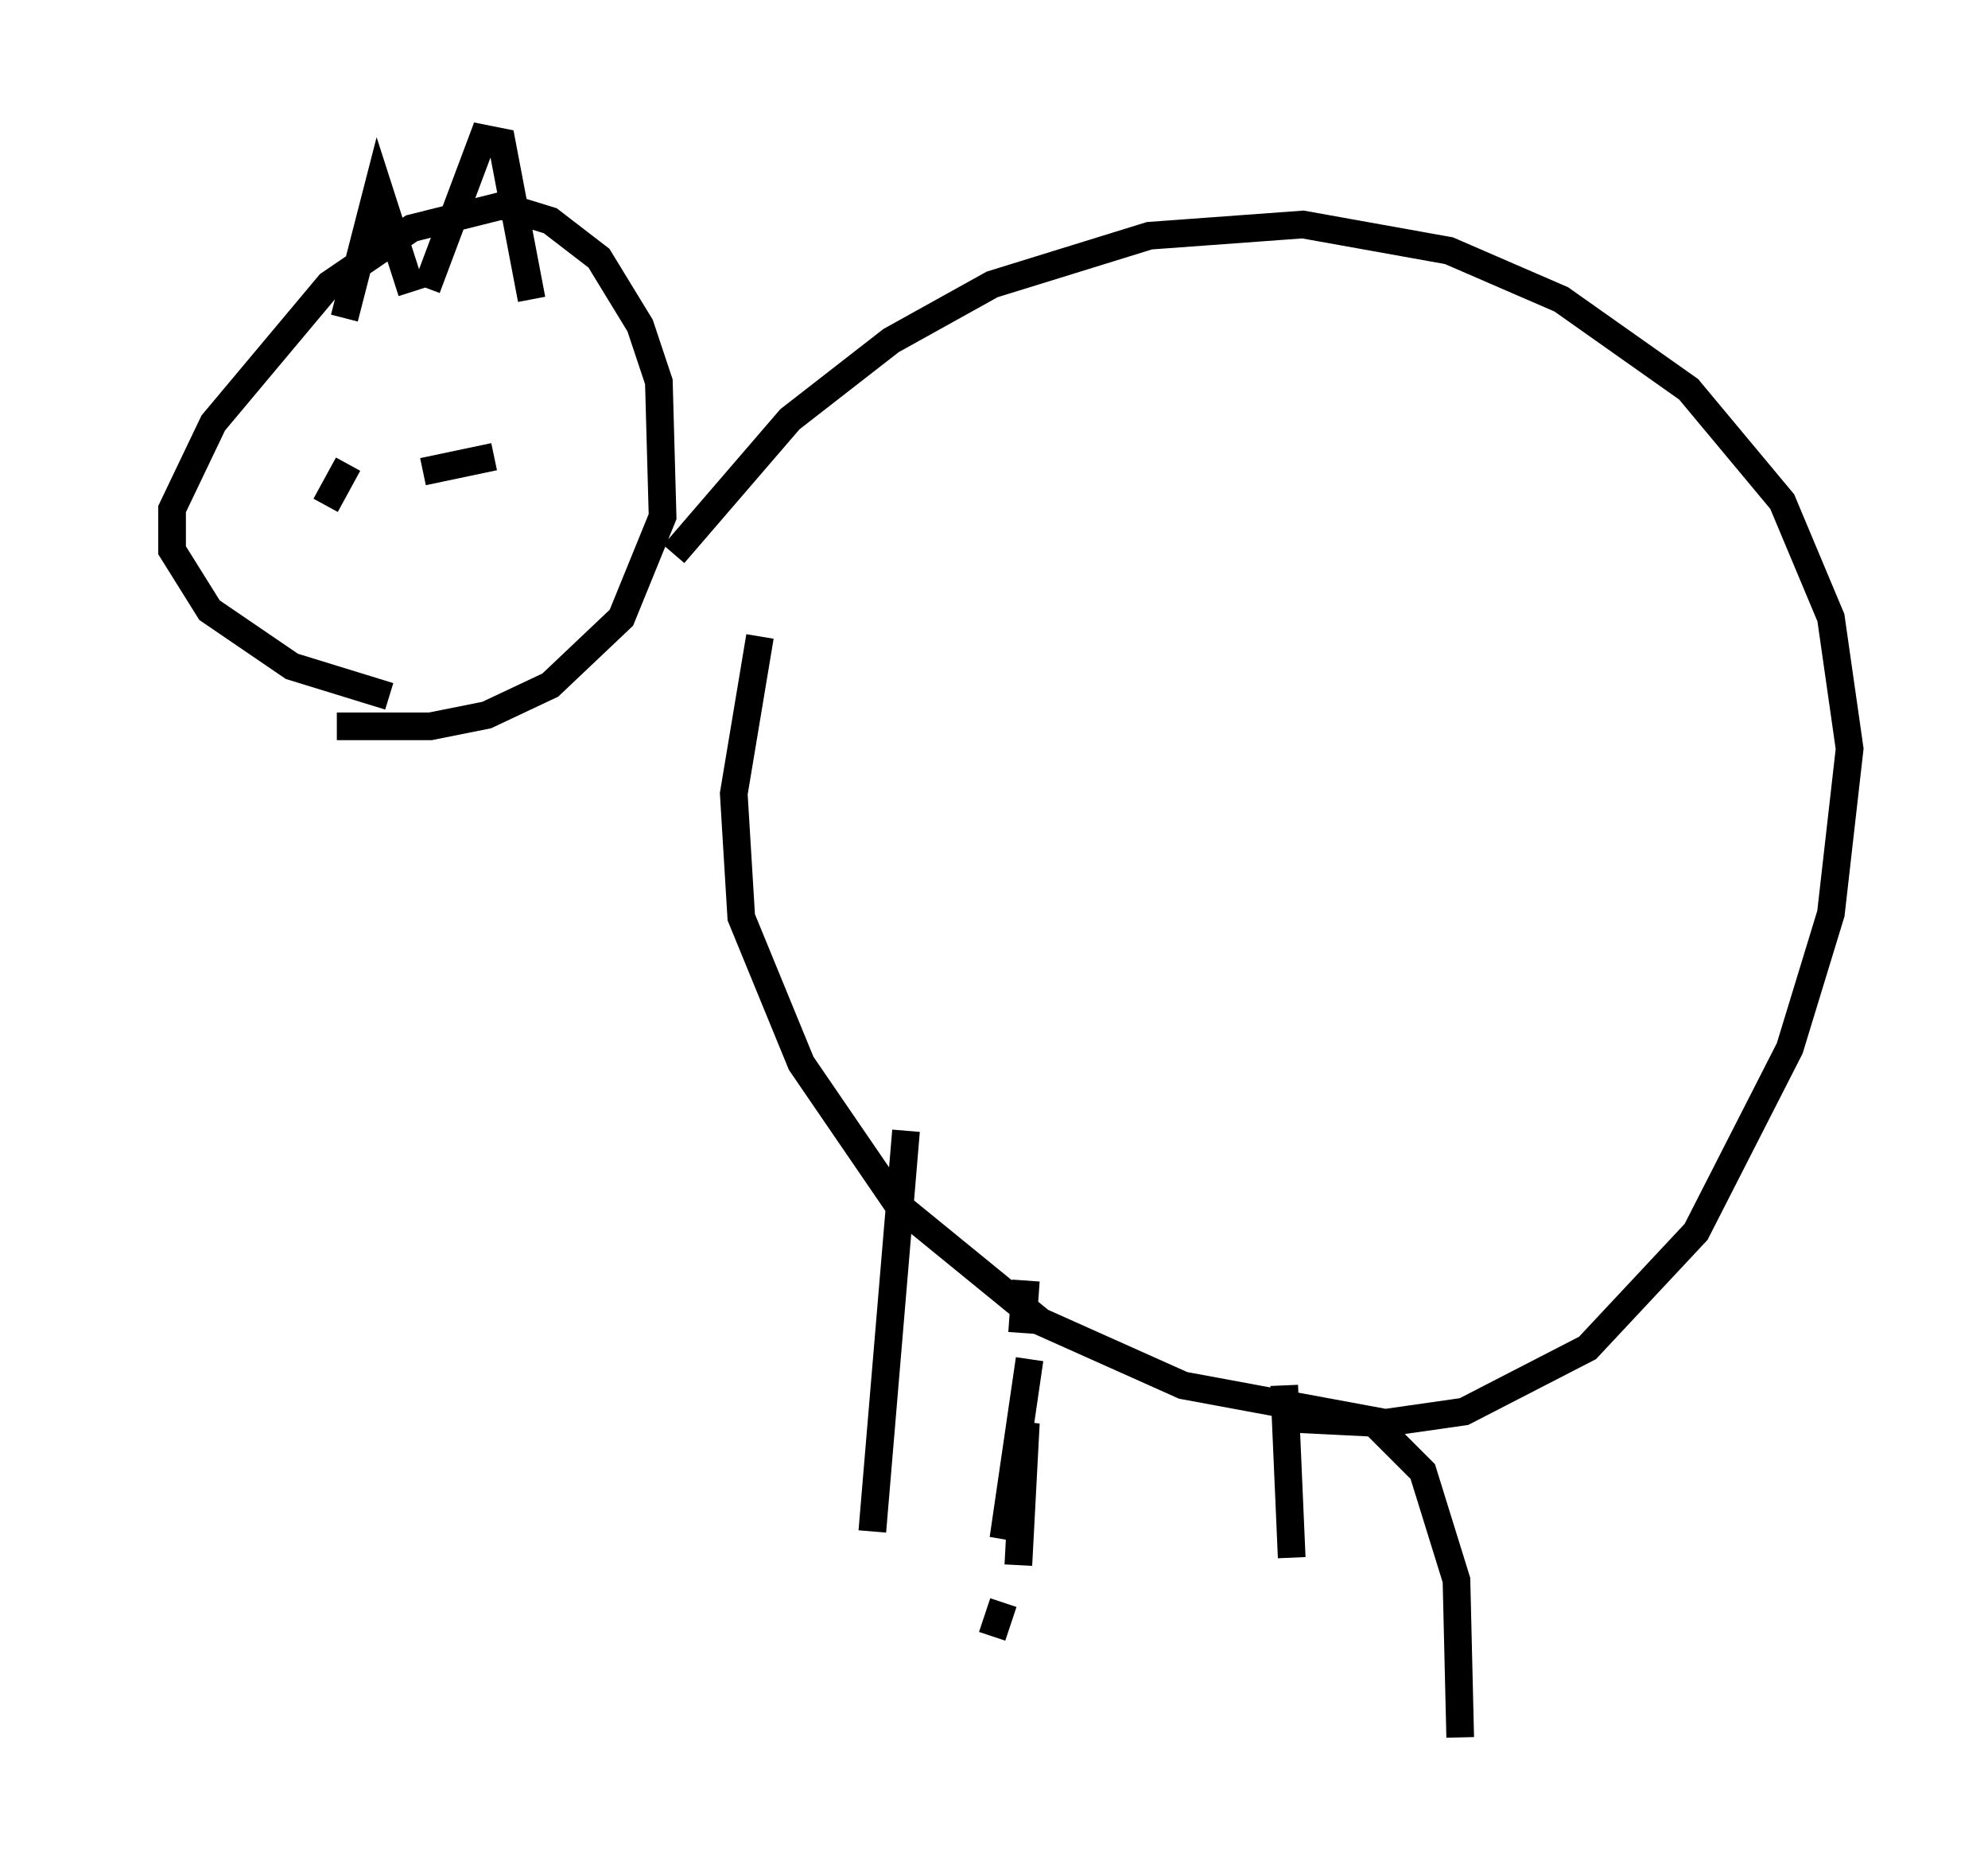 <?xml version="1.0" encoding="utf-8" ?>
<svg baseProfile="full" height="67.78" version="1.1" width="71.84" xmlns="http://www.w3.org/2000/svg" xmlns:ev="http://www.w3.org/2001/xml-events" xmlns:xlink="http://www.w3.org/1999/xlink"><defs /><rect fill="white" height="67.78" width="71.84" x="0" y="0" /><path d="M5, 25.162 m7.172, 1.083 l3.383, 0.0 2.03, -0.406 l2.3, -1.083 2.571, -2.436 l1.488, -3.654 -0.135, -4.871 l-0.677, -2.03 -1.488, -2.436 l-1.759, -1.353 -1.759, -0.541 l-3.248, 0.812 -2.977, 2.03 l-4.195, 5.007 -1.488, 3.112 l0.0, 1.488 1.353, 2.165 l2.977, 2.03 3.518, 1.083 m10.284, -5.142 l4.195, -4.871 3.654, -2.842 l3.654, -2.03 5.683, -1.759 l5.548, -0.406 5.277, 0.947 l4.059, 1.759 4.601, 3.248 l3.383, 4.059 1.759, 4.195 l0.677, 4.736 -0.677, 5.954 l-1.488, 4.871 -3.383, 6.631 l-3.924, 4.195 -4.465, 2.3 l-2.842, 0.406 -7.307, -1.353 l-5.142, -2.3 -5.142, -4.195 l-3.518, -5.142 -2.165, -5.277 l-0.271, -4.465 0.947, -5.683 m19.486, 28.281 l2.706, 0.135 1.759, 1.759 l1.218, 3.924 0.135, 5.683 m-6.36, -12.72 l0.271, 6.225 m-9.607, -10.013 l-0.135, 1.894 m-0.677, 9.743 l-0.406, 1.218 m-3.112, -18.268 l-1.218, 14.479 m5.683, -6.225 l-0.947, 6.495 0.812, -4.195 l-0.271, 5.142 m-22.598, -41.136 l0.0, 0.0 m0.0, 1.624 l0.0, 0.0 m3.654, -0.541 l-2.571, 0.541 m-2.706, -0.271 l-0.812, 1.488 m3.654, -7.848 l2.03, -5.413 0.677, 0.135 l1.083, 5.683 m-6.766, 0.677 l1.218, -4.736 1.218, 3.789 " fill="none" stroke="black" stroke-width="1" /></svg>